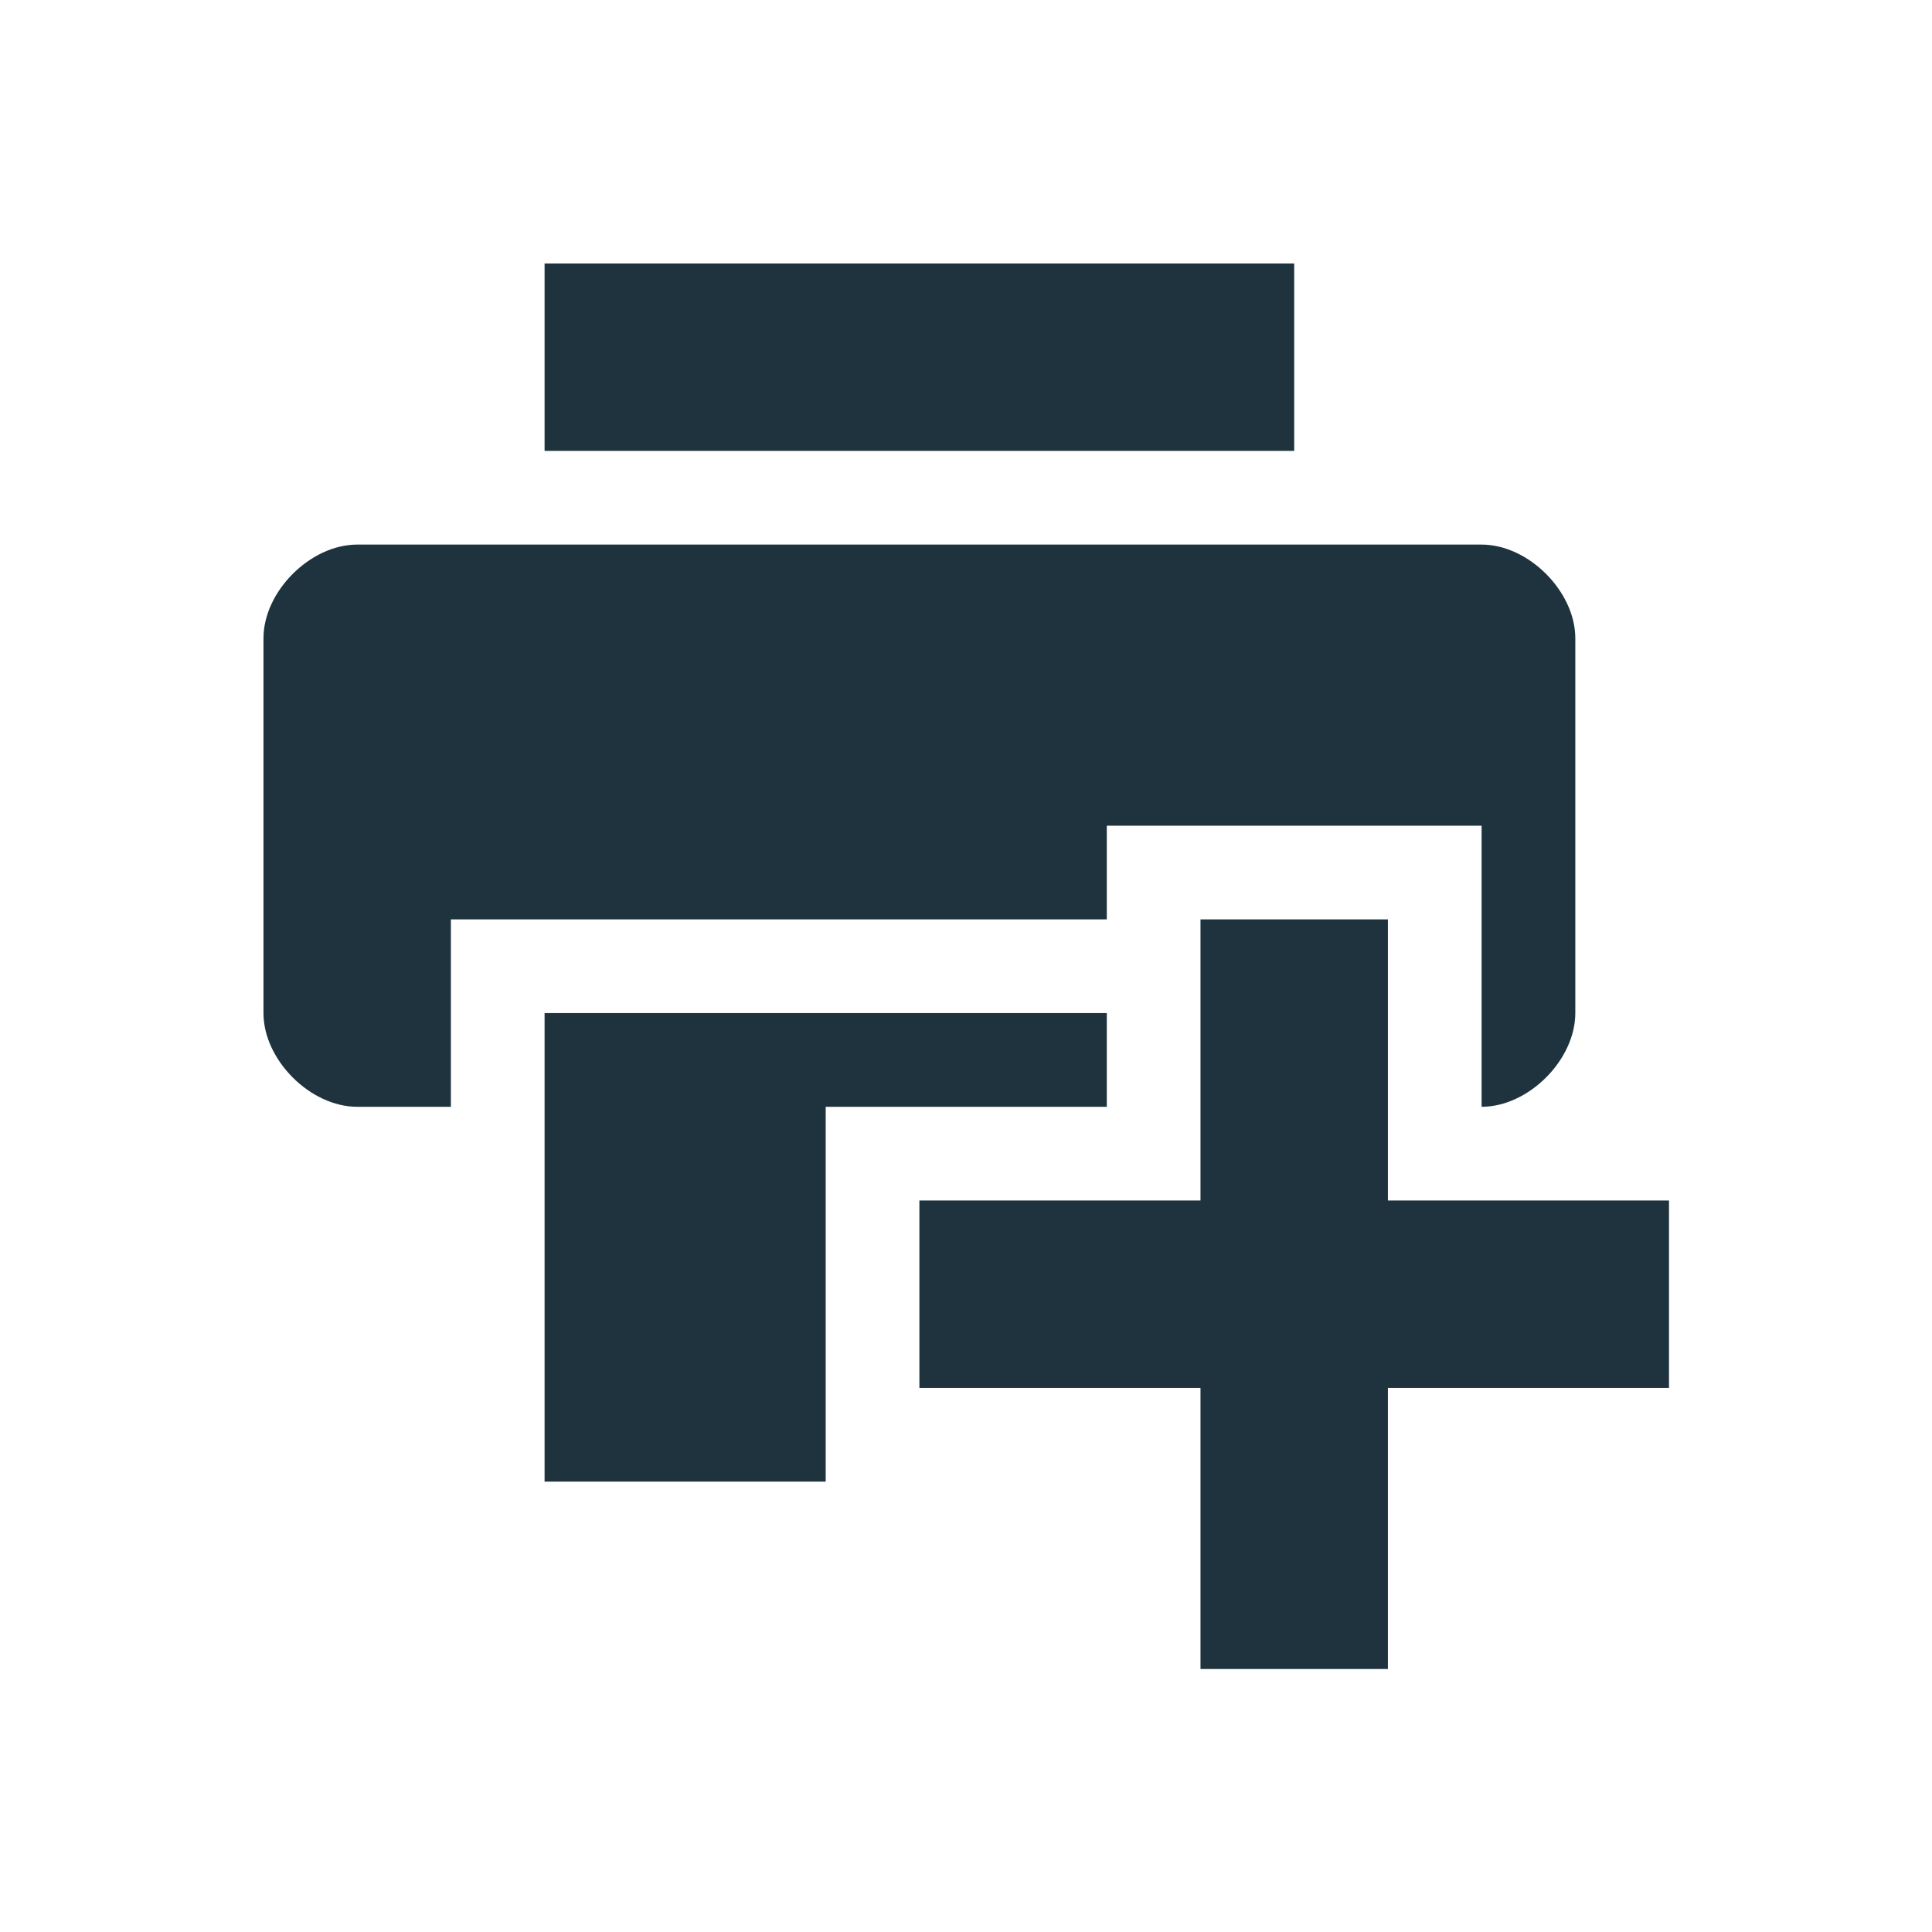 <svg xmlns="http://www.w3.org/2000/svg" width="22" height="22" version="1.1" viewBox="0 0 16 16" id="svg9"><defs id="defs3"><style id="current-color-scheme" type="text/css">.ColorScheme-Text{color:#1e333d}</style></defs><g id="g4492" transform="matrix(.776 0 0 .776 1.406 1.406)"><path id="path5" d="M4 1v2h8V1zM2 4c-.5 0-1 .5-1 1v4c0 .5.5 1 1 1h1V8h7V7h4v3c.5 0 1-.5 1-1V5c0-.5-.5-1-1-1zm2 5v5h3v-4h3V9z" class="ColorScheme-Text" color="#1e333d" fill="currentColor"/><path id="path7" d="M11 8v3H8v2h3v3h2v-3h3v-2h-3V8z" class="ColorScheme-Text" color="#1e333d" fill="currentColor"/></g></svg>